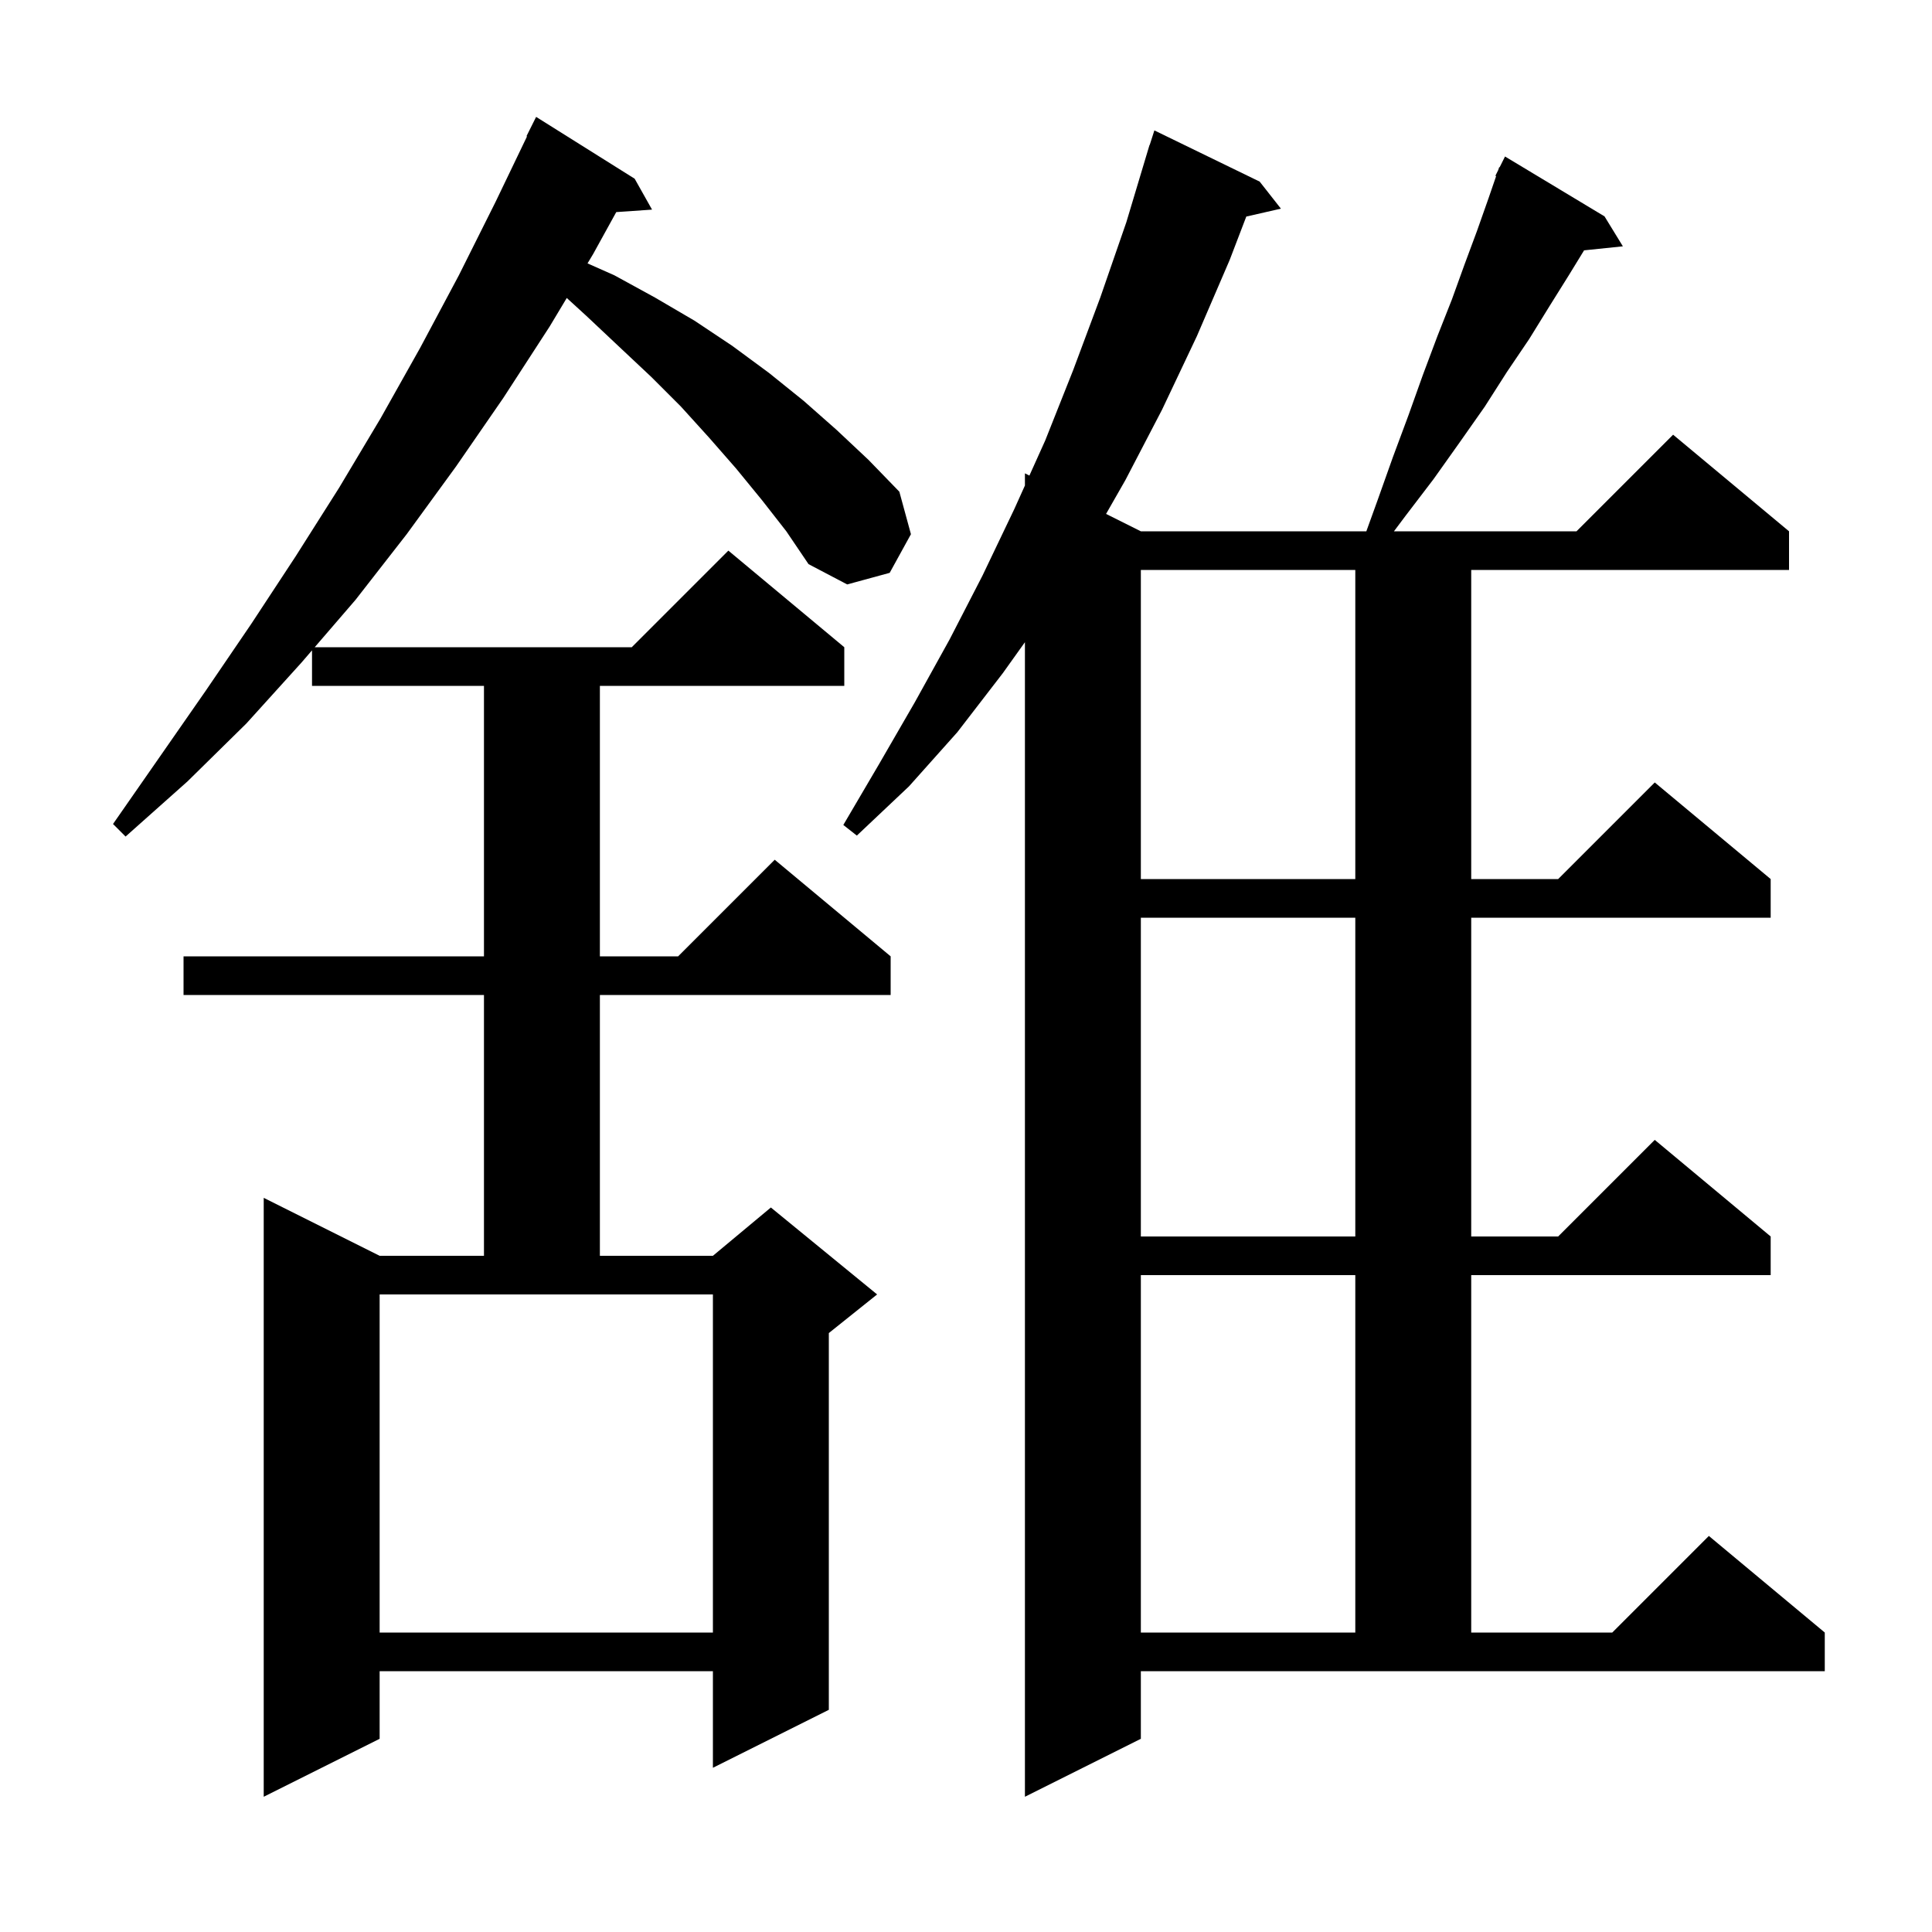 <svg xmlns="http://www.w3.org/2000/svg" xmlns:xlink="http://www.w3.org/1999/xlink" version="1.1" baseProfile="full" viewBox="0 0 200 200" width="200" height="200">
<g fill="black">
<path d="M 118.1 180.0 L 106.1 186.0 L 106.1 66.48 L 103.8 69.7 L 99.1 75.8 L 94.1 81.4 L 88.7 86.5 L 87.3 85.4 L 91.0 79.1 L 94.7 72.7 L 98.3 66.2 L 101.7 59.6 L 105.0 52.7 L 106.1 50.259 L 106.1 49.0 L 106.563 49.232 L 108.2 45.6 L 111.1 38.3 L 113.9 30.8 L 116.6 23.0 L 119.0 15.0 L 119.018 15.006 L 119.5 13.5 L 130.4 18.8 L 132.6 21.6 L 129.016 22.418 L 127.3 26.9 L 123.9 34.8 L 120.3 42.4 L 116.5 49.7 L 114.5 53.2 L 118.1 55.0 L 141.443 55.0 L 142.6 51.8 L 144.2 47.3 L 145.8 43.0 L 147.3 38.8 L 148.8 34.8 L 150.3 31.0 L 151.6 27.4 L 152.9 23.9 L 154.1 20.5 L 154.88 18.23 L 154.8 18.2 L 155.09 17.62 L 155.2 17.3 L 155.241 17.319 L 155.8 16.2 L 166.1 22.4 L 168.0 25.5 L 163.984 25.915 L 162.4 28.5 L 160.4 31.7 L 158.3 35.1 L 156.0 38.5 L 153.7 42.1 L 151.1 45.8 L 148.4 49.6 L 145.5 53.4 L 144.3 55.0 L 163.2 55.0 L 173.2 45.0 L 185.2 55.0 L 185.2 59.0 L 152.3 59.0 L 152.3 91.0 L 161.3 91.0 L 171.3 81.0 L 183.3 91.0 L 183.3 95.0 L 152.3 95.0 L 152.3 128.0 L 161.3 128.0 L 171.3 118.0 L 183.3 128.0 L 183.3 132.0 L 152.3 132.0 L 152.3 169.0 L 166.9 169.0 L 176.9 159.0 L 188.9 169.0 L 188.9 173.0 L 118.1 173.0 Z M 78.9 51.8 L 76.2 48.5 L 73.4 45.3 L 70.5 42.1 L 67.4 39.0 L 64.1 35.9 L 60.7 32.7 L 58.672 30.846 L 56.9 33.8 L 52.1 41.2 L 47.2 48.3 L 42.1 55.3 L 36.8 62.1 L 32.578 67.0 L 65.4 67.0 L 75.4 57.0 L 87.4 67.0 L 87.4 71.0 L 62.1 71.0 L 62.1 99.0 L 70.2 99.0 L 80.2 89.0 L 92.2 99.0 L 92.2 103.0 L 62.1 103.0 L 62.1 130.0 L 73.8 130.0 L 79.8 125.0 L 90.8 134.0 L 85.8 138.0 L 85.8 177.0 L 73.8 183.0 L 73.8 173.0 L 39.3 173.0 L 39.3 180.0 L 27.3 186.0 L 27.3 124.0 L 39.3 130.0 L 50.1 130.0 L 50.1 103.0 L 19.0 103.0 L 19.0 99.0 L 50.1 99.0 L 50.1 71.0 L 32.3 71.0 L 32.3 67.323 L 31.2 68.6 L 25.5 74.9 L 19.4 80.9 L 13.0 86.6 L 11.7 85.3 L 21.3 71.5 L 26.0 64.6 L 30.6 57.6 L 35.1 50.5 L 39.4 43.3 L 43.5 36.0 L 47.5 28.5 L 51.3 20.9 L 54.557 14.122 L 54.5 14.1 L 55.5 12.1 L 65.7 18.5 L 67.5 21.7 L 63.795 21.956 L 61.4 26.3 L 60.821 27.265 L 63.6 28.5 L 67.8 30.8 L 71.9 33.2 L 75.8 35.8 L 79.6 38.6 L 83.2 41.5 L 86.6 44.5 L 89.9 47.6 L 93.1 50.9 L 94.3 55.3 L 92.1 59.3 L 87.7 60.5 L 83.7 58.4 L 81.4 55.0 Z M 118.1 132.0 L 118.1 169.0 L 140.3 169.0 L 140.3 132.0 Z M 39.3 169.0 L 73.8 169.0 L 73.8 134.0 L 39.3 134.0 Z M 118.1 95.0 L 118.1 128.0 L 140.3 128.0 L 140.3 95.0 Z M 118.1 59.0 L 118.1 91.0 L 140.3 91.0 L 140.3 59.0 Z " />
</g>
</svg>
